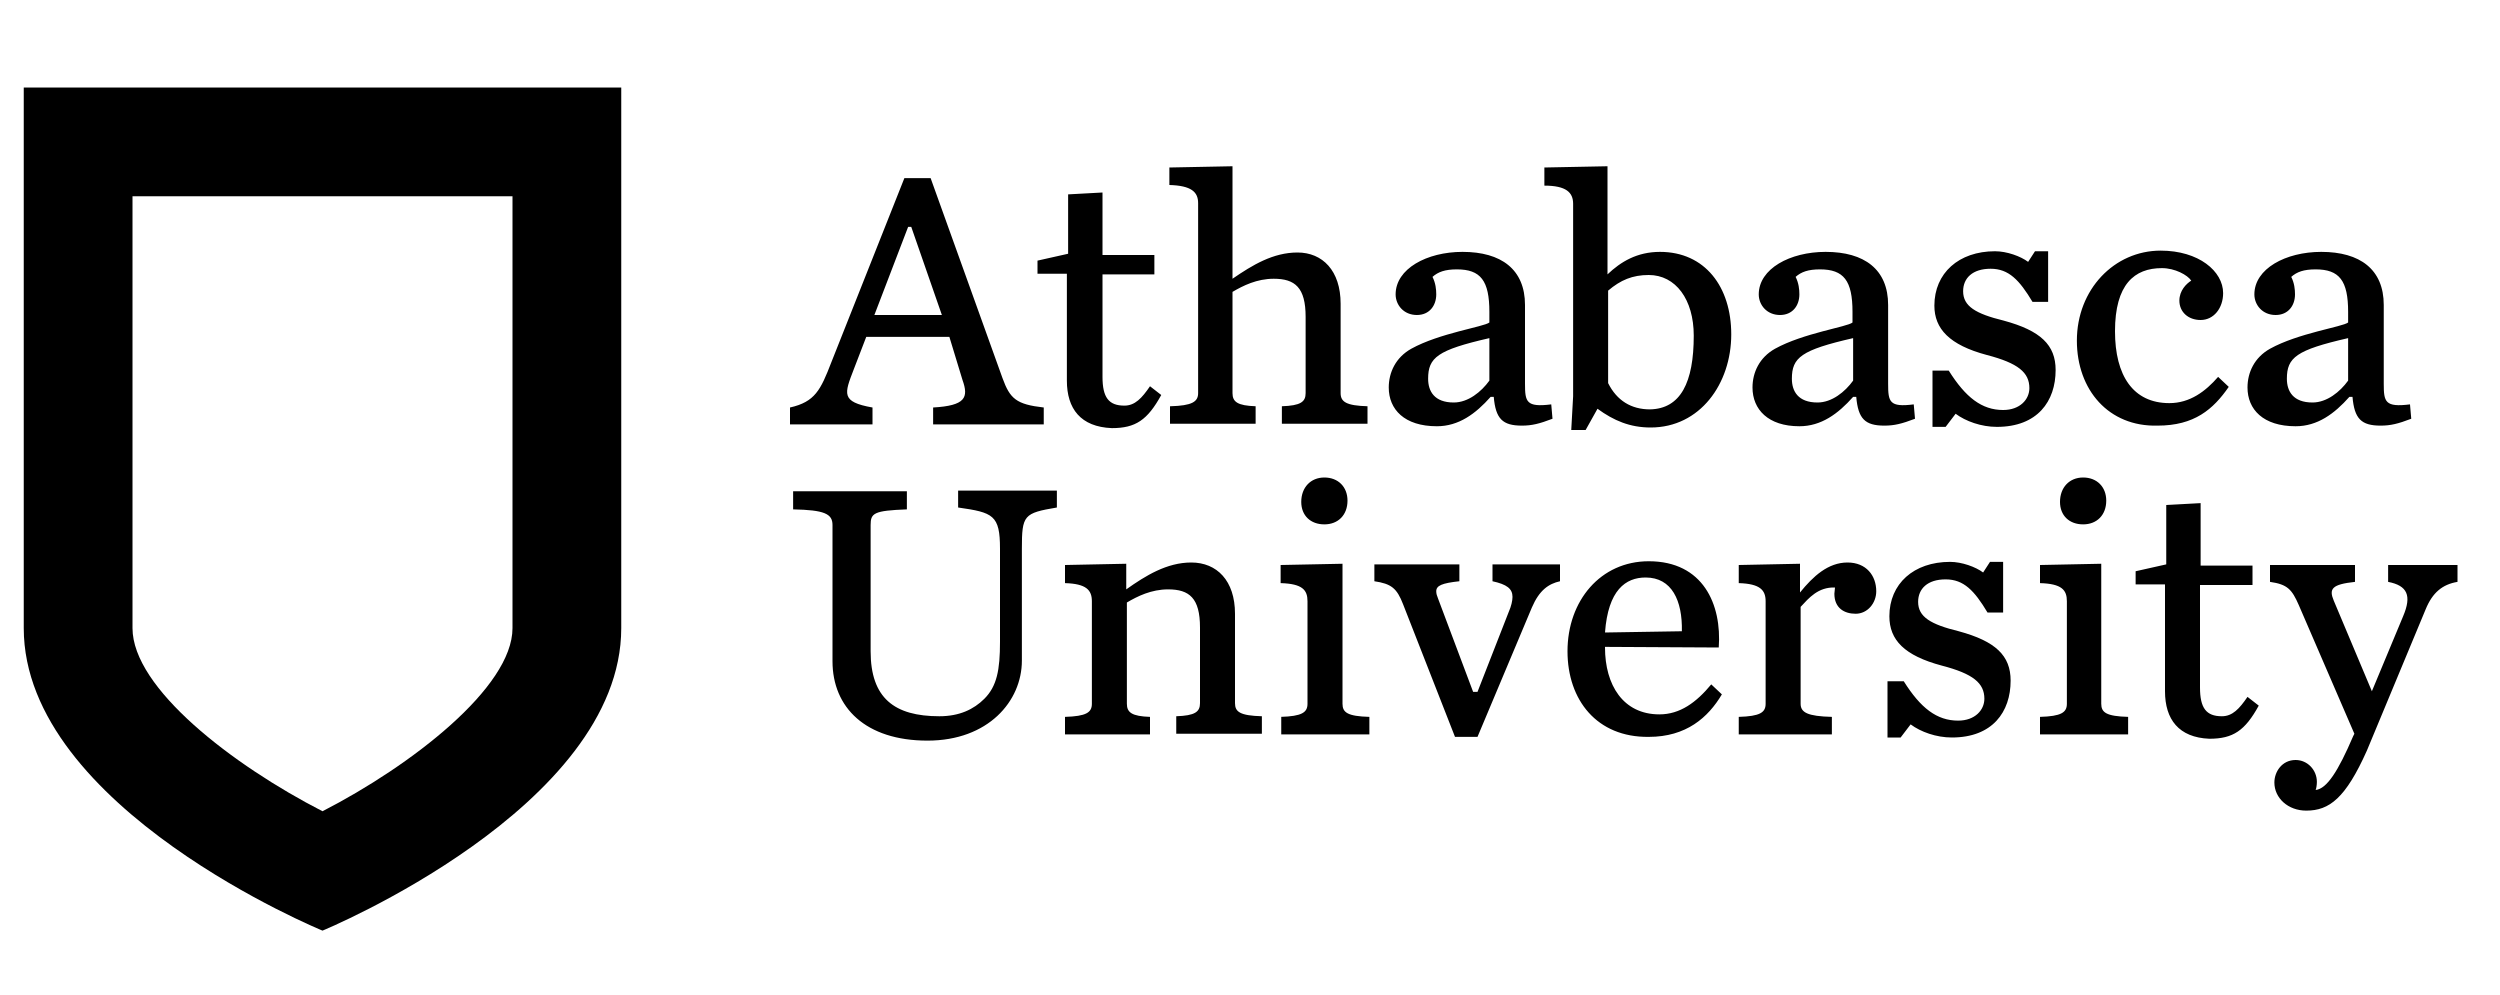 <svg xmlns="http://www.w3.org/2000/svg" viewBox="0 240.5 1000 398"><title>Athabasca University</title><path class="shield" d="M9.5 275.5v216.25c0 72 119.5 121 119.5 121s119.5-49.25 119.5-121V275.5H9.5zM205 491.75c0 23.75-40.5 55-76 73.25-36-18.5-76-49.25-76-73.25V319h152v172.75z"/><path class="main" d="M866 517v-42.75h-11.75V469l12.25-2.75V442.5l13.75-.75v25H901v7.75h-21v41c0 8.25 2.5 11.5 8.75 11.5 4.25 0 7-3 10.25-7.75l4.5 3.5c-5.5 10-10.25 13.25-19.75 13.25-12.25-.5-17.75-7.75-17.75-19zM379.75 375.25H346.5l-5 13c-3.75 9.75-5.25 13 7.5 15.25v6.75h-33v-6.75c10-2.25 12.25-7 16.5-18l29.25-73.75h10.5l28.75 80c3 8.25 5.5 10.5 16.5 11.75v6.75h-44.25v-6.75c13-.75 14.25-4 11.75-11l-5.25-17.25zm-3-8.75l-12.25-35.25h-1.25l-13.5 35.25h27zm50 26.25V350H415v-5.25l12.25-2.75v-23.75l13.75-.75v25h20.75v7.75H441v41c0 8.25 2.5 11.5 8.75 11.5 4.25 0 7-3 10.25-7.75l4.5 3.5c-5.5 10-10.25 13.25-19.75 13.25-12.5-.5-18-7.75-18-19zm41.5 10.25c8.5-.25 11-1.75 11-5.25v-76c0-4.5-2.75-7-11.5-7.25v-7L493 307v45c8-5.5 16.25-10.5 26-10.5 10 0 17.25 7.25 17.25 20.5v35.75c0 3.5 2.25 5 10.75 5.25v7h-34.25v-7c7.5-.25 9.5-1.75 9.5-5.25v-30.5c0-11.75-4.25-15.25-12.75-15.25-6.75 0-12.25 2.75-16.5 5.25v40.5c0 3.5 2 5 9.25 5.25v7H468v-7h.25zm87.25-7.5c0-6 2.75-12 9-15.5 11.25-6.25 29-8.75 31.25-10.5v-4.25c0-12.5-3.5-17-13-17-4.75 0-7.5 1-9.75 3 1.25 2.5 1.5 5 1.5 7 0 4.5-2.75 8.25-7.75 8.25-5.25 0-8.5-4-8.5-8.25 0-10.25 12.5-17 26.75-17 15.5 0 25 7 25 21.25V394c0 7.25.5 9.5 10.5 8.25l.5 5.75c-5.25 2-8.25 2.75-12.25 2.75-7.75 0-10.5-2.75-11.25-11.5h-1.25c-6 6.75-12.75 11.75-21.5 11.75-13 0-19.25-6.75-19.25-15.5zm40.25-2.75v-17c-20.75 4.75-24.5 7.75-24.5 16.25 0 5 2.5 9.5 10.25 9.5 5.75 0 11-4.25 14.25-8.75zm33.5 6.25v-77c0-4.5-2.75-7.25-11.5-7.25v-7.25L643 307v43.25c5.25-5 11.75-9 21-9 18 0 28.5 14 28.5 33 0 19.75-12.5 37.25-32.25 37.25-8.25 0-14.75-2.75-21.25-7.5l-4.75 8.5h-5.75l.75-13.5zm48.25-24.25c0-14.5-7.25-24.25-18-24.25-6.5 0-11.25 2-16.25 6.25v37c3.5 7 9.25 10.5 16.75 10.5 12.25-.25 17.5-10.75 17.5-29.5zM701 395.5c0-6 2.75-12 9-15.5 11.25-6.25 29-8.75 31-10.5v-4.25c0-12.5-3.5-17-13-17-4.75 0-7.5 1-9.75 3 1.25 2.5 1.5 5 1.5 7 0 4.5-2.75 8.25-7.75 8.25-5.25 0-8.5-4-8.5-8.25 0-10.25 12.5-17 26.75-17 15.5 0 25 7 25 21.25V394c0 7.25.5 9.5 10.25 8.25l.5 5.75c-5.25 2-8.25 2.75-12.25 2.75-7.75 0-10.5-2.75-11.25-11.5h-1.25c-6 6.75-12.75 11.75-21.5 11.75-12.5 0-18.75-6.75-18.75-15.5zm40.25-2.75v-17c-20.75 4.75-24.5 7.75-24.5 16.25 0 5 2.5 9.5 10.25 9.5 5.75 0 11-4.25 14.25-8.75zm32-4h6.25c6.75 10.75 13.25 15.75 21.75 15.75 6.75 0 10.5-4.25 10.5-8.75 0-6.25-4.5-10-17-13.25-15-4-21-10.5-21-19.75 0-13 9.75-21.75 24.25-21.75 4.75 0 10.25 2 13.25 4.25L814 341h5.25v20.25H813c-5.25-8.75-9.5-13.25-16.75-13.25s-11 3.75-11 9c0 6 5 9 16.25 11.75 14.75 4 20.75 9.75 20.75 19.75 0 12.5-7.25 22.75-23.5 22.75-6.25 0-12.5-2.25-16.5-5.25l-4 5.25H773v-22.5h.25zm57.5-12c0-20.5 15-36 33.5-36 15.25 0 25 8.25 25 17 0 6-3.75 10.75-9 10.75-5 0-8.5-3.25-8.5-7.75 0-4 2.75-6.75 4.75-8-1.5-2.25-6.5-5-11.75-5-11 0-18.75 6.5-18.75 25.25 0 17.75 7.25 28.75 21.75 28.75 8.25 0 14.5-4.75 19.5-10.5l4.25 4c-6.25 9-13.75 15.5-28.5 15.5-19.5.5-32.25-14.25-32.25-34zM899 395.5c0-6 2.75-12 9-15.5 11.25-6.25 29-8.75 31.25-10.5v-4.25c0-12.5-3.5-17-13-17-4.75 0-7.5 1-9.75 3 1.25 2.5 1.5 5 1.5 7 0 4.5-2.75 8.25-7.75 8.25-5.25 0-8.5-4-8.5-8.25 0-10.25 12.5-17 26.75-17 15.5 0 25 7 25 21.25V394c0 7.25.5 9.5 10.5 8.25l.5 5.75c-5.25 2-8.25 2.75-12.25 2.75-7.75 0-10.5-2.75-11.25-11.5h-1.25C933.75 406 927 411 918.25 411c-13 0-19.25-6.75-19.25-15.5zm40.25-2.75v-17c-20.75 4.75-24.5 7.75-24.5 16.25 0 5 2.5 9.5 10.25 9.5 5.75 0 11-4.25 14.25-8.75zM333 505v-54.5c0-4.5-3.25-6-15.75-6.25V437h45.5v7.25c-13.25.5-14.5 1.5-14.5 6.25V501c0 18.75 9.5 26 27.5 26 8 0 13.75-2.75 18-7 5-5 6.25-11.5 6.25-22.75V460c0-13.5-2.75-14.5-16.75-16.5v-6.75h39.5v6.75c-13.25 2.25-14 3-14 16.5v44.75c0 16.25-13.5 32-37.75 32-24.75 0-38-13.25-38-31.75zm93 22.25c8.5-.25 10.75-1.75 10.75-5.25v-41c0-4.5-2.25-7-10.75-7.25v-7.25l24.5-.5v10.25c7.75-5.5 16.25-10.75 26-10.75 10.25 0 17.5 7.25 17.5 20.5v35.75c0 3.5 2 5 10.75 5.25v7H470.5v-7c7.5-.25 9.5-1.75 9.5-5.25V491.5c0-11.75-4.25-15.25-12.75-15.25-6.75 0-12.25 2.75-16.5 5.25V522c0 3.5 2 5 9.25 5.25v7h-34v-7zm86.25 0C520.75 527 523 525.5 523 522v-41c0-4.5-2-7-10.75-7.25v-7.25L537 466v56c0 3.5 2 5 10.75 5.25v7H512.5v-7h-.25zm8.25-86c0-5.75 3.75-9.75 9.25-9.75s9.25 3.75 9.25 9.25c0 5.75-3.75 9.5-9.25 9.5s-9.25-3.5-9.25-9zm40.75 41c-2.5-6.5-4.75-8.25-11.5-9.25v-6.75h34V473c-7 .75-9.25 1.75-9.25 4 0 1 .25 1.75.75 3l14 37.25H591l12.5-32c1-2.25 1.5-4.5 1.5-6 0-3.25-2.25-5-8-6.25v-6.75h27V473c-4.5 1-8.25 3.5-11.25 10.5L591 535.25h-9l-20.75-53zM627 501c0-20.25 13.25-36 32.5-36 21.75 0 29.25 17.25 28 34.5l-45.5-.25v.25c0 15 7.25 26.75 21.75 26.75 8.25 0 14.75-4.75 20.75-12l4.25 4c-5.5 9.25-14.25 17-29.25 17-20.75.25-32.5-14.75-32.5-34.25zm15-7.5l30.75-.5c.25-12.25-4-21.5-14.5-21.5-8 0-15 5-16.25 22zm53.5 33.75c8.5-.25 10.75-1.75 10.75-5.25v-41c0-4.5-2.25-7-10.75-7.25v-7.25l24.5-.5v11.5c5.25-6.5 11.25-12 19-12 7.5 0 11.5 5.25 11.5 11.5 0 4.75-3.5 9-8.25 9-4.5 0-8.5-2.25-8.5-8 0-.75.25-1.75.25-2.5-6.75-.25-10.5 4.25-13.75 7.75V522c0 3.5 2.75 5 12.5 5.25v7H695.5v-7zM755.25 513h6.25c6.75 10.75 13.25 15.75 21.75 15.75 6.75 0 10.5-4.25 10.5-8.75 0-6.25-4.5-10-17-13.25-15-4-21-10.25-21-19.75 0-13 9.75-21.75 24.25-21.75 4.75 0 10.25 2 13.25 4.25l2.75-4.25h5.25v20.25H795c-5.25-8.75-9.5-13.25-16.75-13.25s-11 3.75-11 9c0 6 5 9 16.25 11.75 14.75 4 20.75 9.75 20.75 19.75 0 12.5-7.25 22.75-23.5 22.75-6.25 0-12.5-2.25-16.5-5.25l-4 5.25H755V513h.25zM816 527.25c8.5-.25 10.75-1.75 10.75-5.25v-41c0-4.5-2-7-10.75-7.25v-7.25l24.5-.5v56c0 3.5 2 5 10.75 5.25v7H816v-7zm8-86c0-5.75 3.75-9.75 9.25-9.75s9.25 3.75 9.25 9.25c0 5.75-3.75 9.5-9.25 9.5s-9.25-3.5-9.25-9zm95.5 41.25c-2.75-6.25-4.5-8.25-11.5-9.25v-6.75h34v6.75c-9.25 1-10.5 2.75-8.5 7.5L948.75 517l12.5-30c3.5-8.25 1.75-12.25-6-13.75v-6.75H983v6.75c-6 1-10 4.25-12.75 11l-23.5 56.5c-8.5 19-15 24-24.25 24-7.25 0-12.75-5-12.75-11.25 0-4.25 3-9 8.5-9 4.75 0 8.5 4 8.5 8.75 0 1.25-.25 2.75-.5 3.25 4.5-.5 9-7.5 15-21.5l.5-1-22.25-51.5z"/></svg>